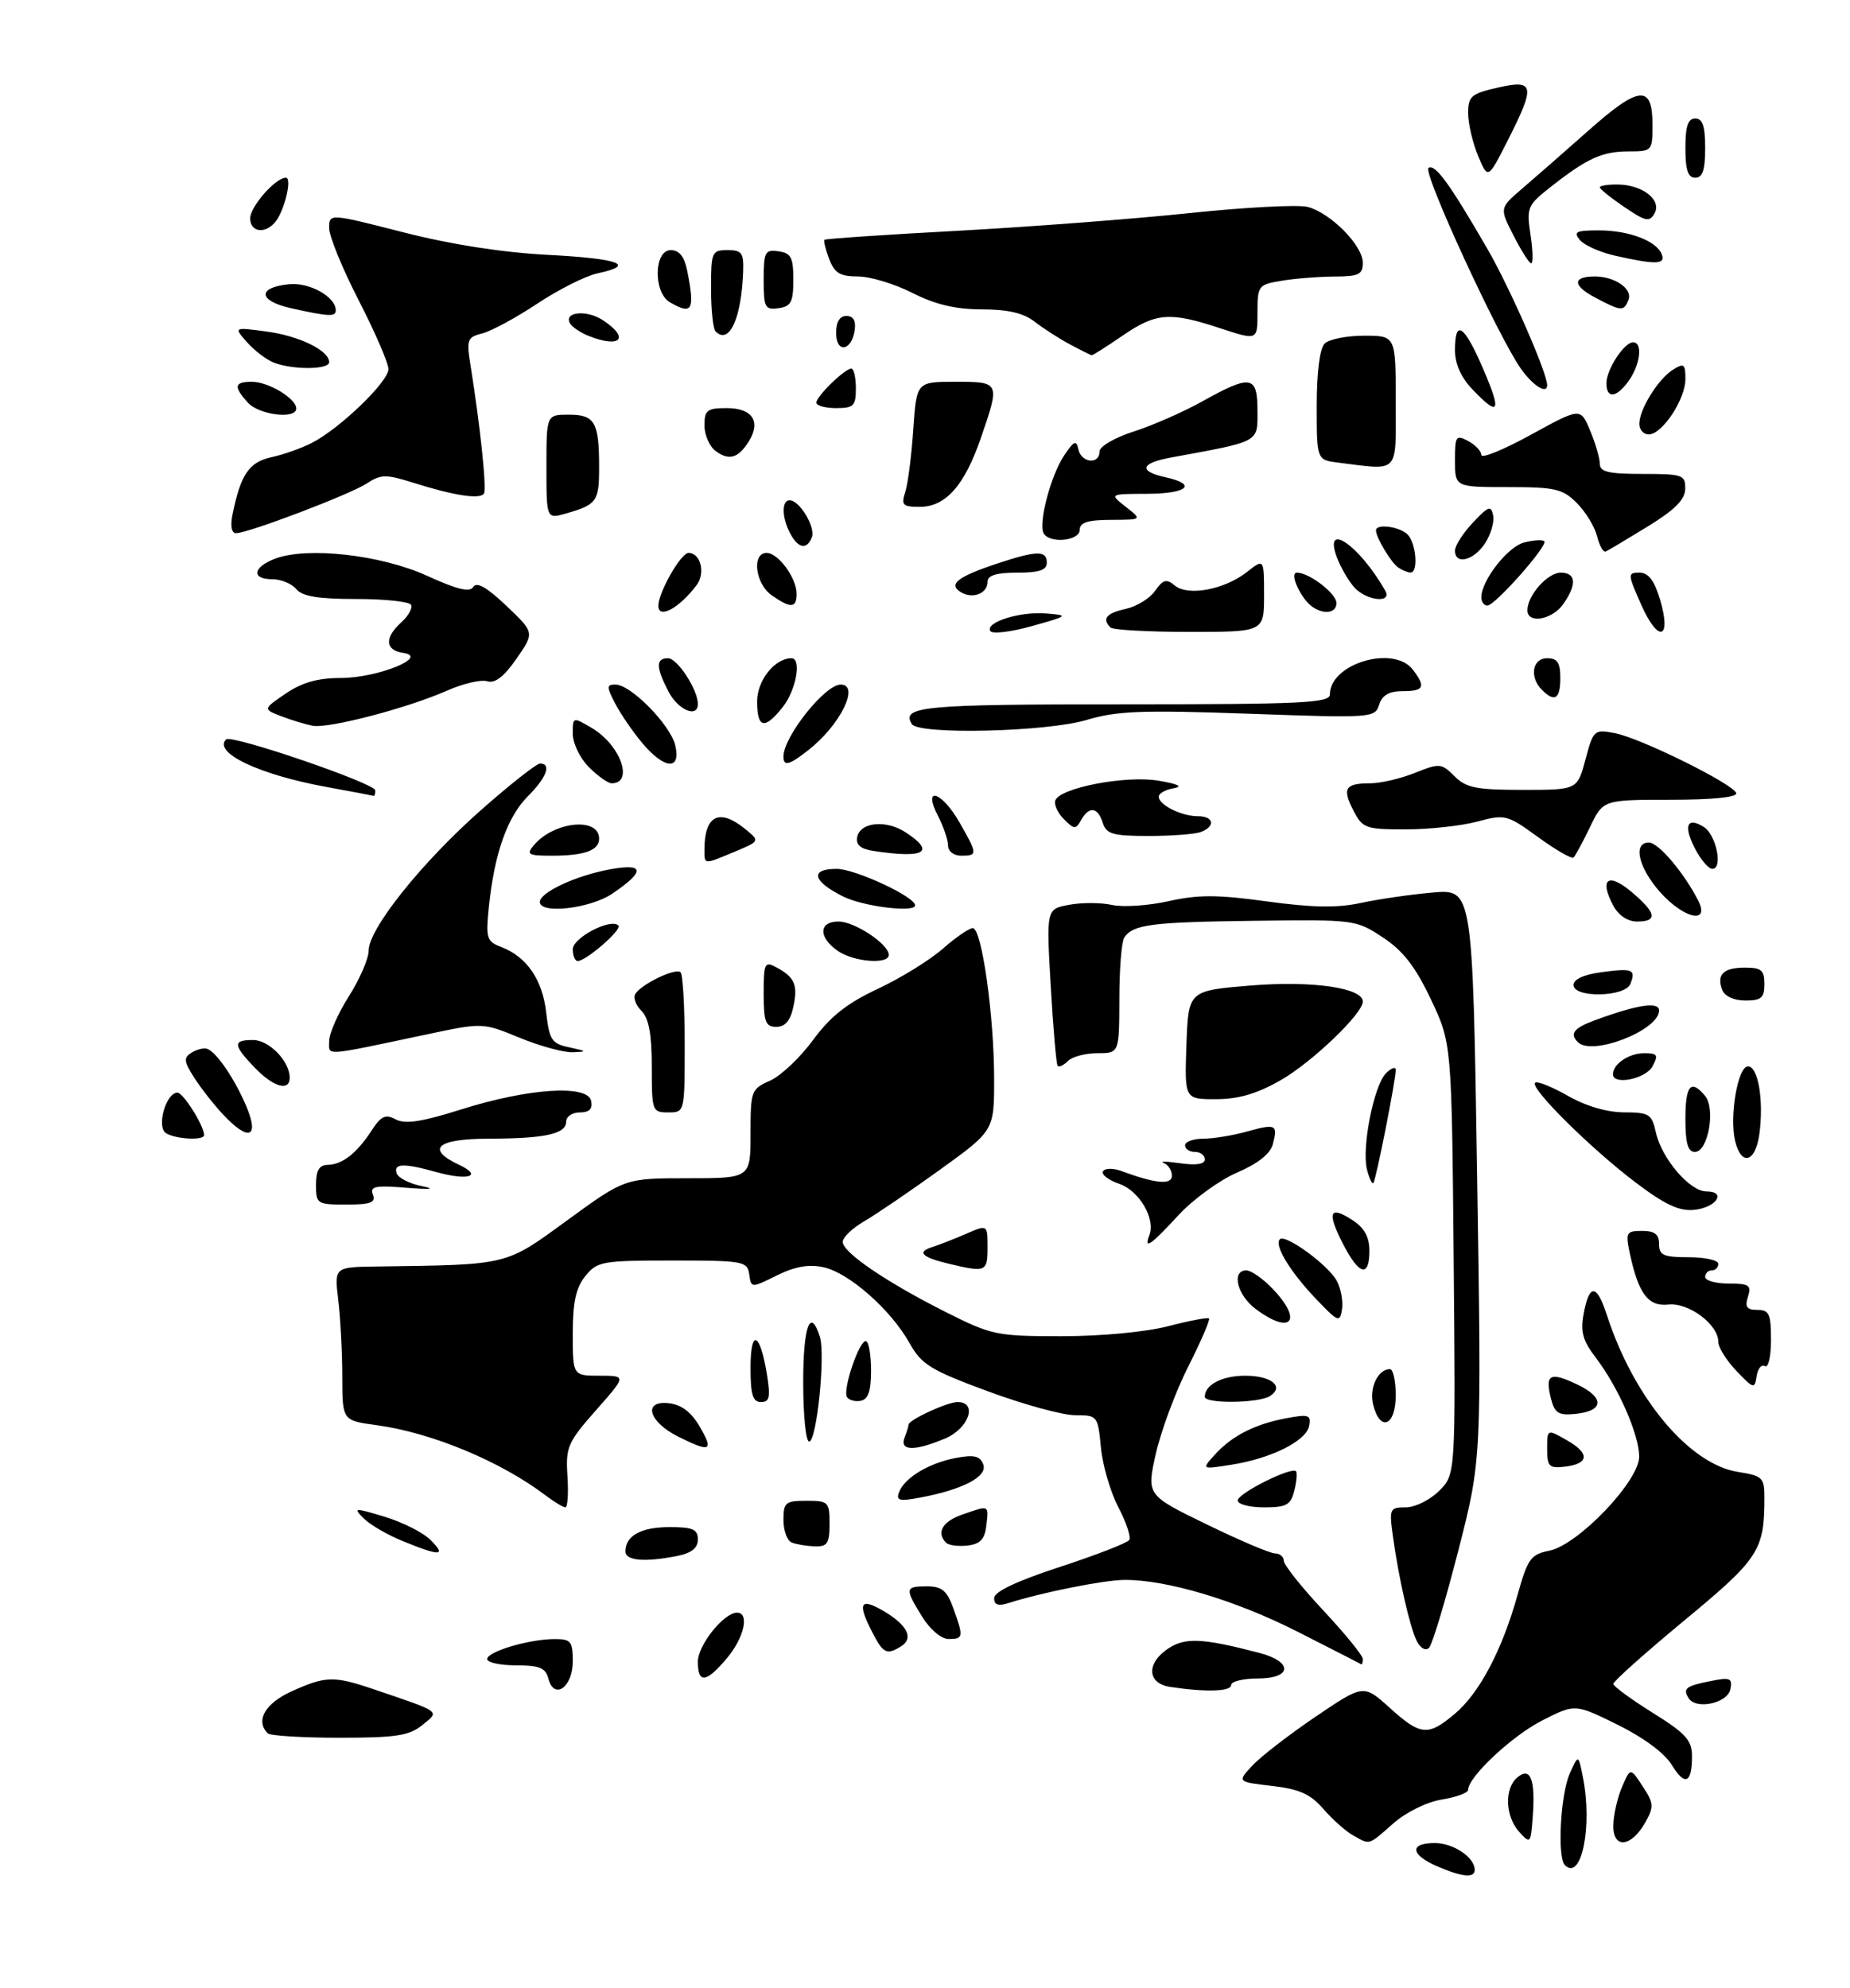 <?xml version="1.0" encoding="UTF-8" standalone="no"?>
<!DOCTYPE svg PUBLIC "-//W3C//DTD SVG 1.1//EN" "http://www.w3.org/Graphics/SVG/1.1/DTD/svg11.dtd" >
<svg xmlns="http://www.w3.org/2000/svg" xmlns:xlink="http://www.w3.org/1999/xlink" version="1.1" viewBox="0 0 281 302">
 <g >
 <path fill="currentColor"
d=" M 218.25 283.51 C 214.21 281.75 214.05 280.00 217.93 280.00 C 220.76 280.00 224.00 282.17 224.00 284.07 C 224.00 285.36 222.07 285.17 218.25 283.51 Z  M 237.69 283.35 C 236.52 282.19 237.02 272.66 238.41 269.50 C 239.74 266.50 239.74 266.50 240.43 270.00 C 241.92 277.48 240.20 285.86 237.69 283.35 Z  M 205.50 278.82 C 204.40 278.20 202.38 276.40 201.00 274.81 C 199.04 272.55 197.37 271.80 193.21 271.32 C 187.92 270.71 187.92 270.71 190.21 268.24 C 191.47 266.88 195.79 263.54 199.80 260.82 C 207.11 255.87 207.11 255.87 211.06 259.43 C 215.78 263.70 216.89 263.80 220.97 260.37 C 224.71 257.22 228.14 250.73 230.49 242.35 C 232.04 236.80 232.50 236.15 235.31 235.59 C 239.72 234.71 249.01 224.97 248.98 221.27 C 248.95 217.91 245.81 210.75 242.40 206.28 C 240.39 203.65 240.03 202.33 240.56 199.51 C 241.41 194.98 242.54 195.06 244.06 199.75 C 248.14 212.35 256.54 222.42 263.96 223.61 C 267.72 224.21 268.00 224.48 268.00 227.50 C 268.00 235.54 267.20 236.78 255.86 246.16 C 249.89 251.11 245.02 255.45 245.05 255.82 C 245.07 256.20 247.77 258.17 251.05 260.22 C 256.07 263.35 257.00 264.39 257.00 266.80 C 257.00 270.95 255.92 271.40 253.91 268.10 C 252.84 266.34 249.61 263.95 245.70 262.02 C 239.24 258.84 239.24 258.84 234.28 261.36 C 229.70 263.68 223.00 269.95 223.00 271.91 C 223.00 272.37 221.21 273.03 219.03 273.38 C 216.73 273.75 213.62 275.28 211.64 277.01 C 207.77 280.41 208.14 280.30 205.50 278.82 Z  M 230.75 278.29 C 228.61 275.91 228.48 271.68 230.49 270.01 C 232.47 268.37 233.23 270.33 232.81 276.00 C 232.51 280.11 232.45 280.18 230.75 278.29 Z  M 245.05 277.32 C 245.07 275.77 245.66 273.15 246.36 271.51 C 247.64 268.52 247.64 268.52 249.51 271.38 C 251.20 273.96 251.24 274.48 249.91 276.86 C 247.77 280.66 244.99 280.93 245.05 277.32 Z  M 40.67 263.33 C 38.76 261.43 40.25 258.79 44.25 256.97 C 49.46 254.61 50.67 254.57 56.72 256.62 C 67.20 260.18 66.82 259.90 64.14 262.08 C 62.15 263.69 60.16 264.00 51.56 264.00 C 45.93 264.00 41.03 263.70 40.67 263.33 Z  M 256.49 257.99 C 255.57 256.50 256.04 256.14 259.92 255.37 C 262.78 254.79 263.16 254.96 262.84 256.60 C 262.44 258.75 257.62 259.80 256.49 257.99 Z  M 83.29 255.00 C 82.87 253.38 81.93 253.00 78.38 253.00 C 75.97 253.00 74.00 252.57 74.00 252.05 C 74.00 250.91 80.38 249.01 84.25 249.01 C 86.71 249.00 87.00 249.36 87.00 252.39 C 87.00 256.34 84.16 258.34 83.29 255.00 Z  M 177.75 256.28 C 174.21 255.75 174.07 252.65 177.50 250.41 C 180.05 248.74 182.70 248.87 191.25 251.10 C 196.45 252.46 196.29 255.00 191.00 255.00 C 188.80 255.00 187.00 255.45 187.00 256.00 C 187.00 256.98 183.15 257.10 177.75 256.28 Z  M 106.00 252.45 C 106.00 249.93 109.94 245.00 111.95 245.00 C 113.88 245.00 113.03 248.81 110.41 251.92 C 107.26 255.67 106.00 255.82 106.00 252.45 Z  M 197.05 247.87 C 187.70 243.12 177.20 239.98 170.80 240.02 C 167.71 240.04 158.30 241.91 153.25 243.52 C 151.62 244.04 151.00 243.83 151.00 242.78 C 151.00 241.82 154.42 240.20 161.01 238.04 C 166.52 236.24 171.25 234.40 171.53 233.95 C 171.81 233.50 171.06 231.25 169.86 228.96 C 168.66 226.66 167.47 222.58 167.22 219.89 C 166.75 215.07 166.69 215.00 163.30 215.00 C 161.40 215.00 155.43 213.36 150.03 211.36 C 141.28 208.12 139.99 207.32 138.11 203.98 C 135.28 198.94 128.94 193.36 125.08 192.52 C 122.86 192.03 120.77 192.40 118.01 193.76 C 114.10 195.70 114.10 195.70 113.80 193.60 C 113.52 191.61 112.92 191.50 102.16 191.50 C 91.45 191.50 90.71 191.63 88.91 193.86 C 87.48 195.63 87.00 197.81 87.00 202.61 C 87.00 209.00 87.00 209.00 91.08 209.00 C 95.16 209.00 95.16 209.00 90.52 214.25 C 86.22 219.13 85.91 219.84 86.19 224.25 C 86.36 226.86 86.22 229.00 85.88 229.00 C 85.55 229.00 84.20 228.19 82.88 227.19 C 76.06 222.01 65.59 217.66 57.25 216.52 C 52.00 215.81 52.00 215.81 51.99 209.16 C 51.99 205.50 51.71 200.25 51.38 197.50 C 50.78 192.50 50.78 192.50 57.14 192.41 C 77.42 192.13 76.66 192.32 86.21 185.35 C 94.93 179.00 94.93 179.00 104.46 179.00 C 114.00 179.00 114.00 179.00 114.00 172.24 C 114.00 165.72 114.10 165.44 116.96 164.18 C 118.60 163.45 121.53 160.68 123.49 158.01 C 126.14 154.40 128.65 152.42 133.32 150.23 C 136.77 148.62 141.21 145.88 143.18 144.15 C 145.15 142.42 147.21 141.00 147.76 141.00 C 149.12 141.00 151.00 154.33 151.00 163.92 C 151.00 171.77 151.00 171.77 142.75 177.72 C 138.21 180.99 133.04 184.51 131.25 185.55 C 129.46 186.58 128.00 187.99 128.00 188.67 C 128.00 190.28 134.67 194.81 143.73 199.37 C 150.64 202.84 151.40 203.00 161.26 203.00 C 167.28 203.00 174.02 202.36 177.43 201.48 C 180.65 200.64 183.44 200.11 183.64 200.30 C 183.83 200.50 182.42 203.77 180.50 207.58 C 178.57 211.39 176.36 217.34 175.57 220.82 C 174.15 227.14 174.15 227.14 183.25 231.57 C 188.26 234.01 192.95 236.00 193.68 236.00 C 194.40 236.00 195.00 236.51 195.00 237.12 C 195.00 237.74 197.70 241.13 201.00 244.66 C 204.30 248.19 207.00 251.51 207.00 252.04 C 207.00 252.57 206.89 252.93 206.75 252.83 C 206.61 252.74 202.25 250.51 197.05 247.87 Z  M 132.53 248.05 C 130.20 243.56 130.63 242.67 134.11 244.69 C 137.79 246.83 138.83 248.86 136.90 250.09 C 134.71 251.47 134.16 251.21 132.53 248.05 Z  M 215.22 249.36 C 214.16 247.29 212.44 239.75 211.55 233.25 C 211.00 229.21 211.10 229.00 213.53 229.00 C 214.94 229.00 217.22 227.87 218.60 226.49 C 221.10 223.99 221.10 223.99 220.80 191.24 C 220.50 158.50 220.50 158.50 217.34 151.82 C 214.98 146.85 213.12 144.44 210.05 142.42 C 205.97 139.72 205.79 139.69 190.43 139.89 C 174.86 140.09 172.12 140.44 170.77 142.43 C 170.36 143.02 170.02 147.21 170.02 151.75 C 170.00 160.00 170.00 160.00 166.70 160.00 C 164.88 160.00 162.87 160.53 162.22 161.18 C 161.57 161.83 160.86 162.17 160.65 161.93 C 160.44 161.70 159.97 156.24 159.60 149.80 C 158.92 138.10 158.92 138.10 162.38 137.46 C 164.29 137.10 167.22 137.11 168.90 137.48 C 170.59 137.85 174.47 137.59 177.53 136.90 C 182.01 135.90 184.95 135.91 192.48 136.95 C 199.36 137.89 203.14 137.95 206.68 137.18 C 209.33 136.61 214.24 135.89 217.59 135.60 C 223.68 135.06 223.68 135.06 224.36 178.42 C 225.04 221.78 225.04 221.78 221.49 235.62 C 219.54 243.23 217.55 249.85 217.06 250.34 C 216.56 250.84 215.78 250.42 215.22 249.36 Z  M 140.08 245.63 C 137.40 241.30 137.45 241.00 140.80 241.00 C 143.06 241.00 143.83 241.64 144.80 244.32 C 146.38 248.70 146.34 249.00 144.08 249.00 C 142.98 249.00 141.27 247.56 140.08 245.63 Z  M 95.00 235.70 C 95.00 233.31 97.36 232.00 101.70 232.00 C 105.24 232.00 106.00 232.33 106.00 233.88 C 106.00 235.18 105.04 235.94 102.88 236.38 C 97.94 237.36 95.00 237.11 95.00 235.70 Z  M 61.26 234.16 C 58.92 233.22 56.23 231.66 55.27 230.70 C 53.61 229.04 53.76 229.02 58.44 230.43 C 61.14 231.25 64.28 232.83 65.40 233.96 C 67.85 236.41 66.90 236.46 61.26 234.16 Z  M 120.25 234.34 C 119.56 234.06 119.00 232.52 119.00 230.92 C 119.00 228.25 119.30 228.00 122.50 228.00 C 125.83 228.00 126.00 228.17 126.00 231.50 C 126.00 234.49 125.67 234.99 123.75 234.92 C 122.51 234.88 120.94 234.62 120.25 234.34 Z  M 143.71 234.38 C 142.18 232.84 143.14 231.15 146.15 230.10 C 150.30 228.65 150.18 228.59 149.82 231.75 C 149.58 233.85 148.90 234.57 146.96 234.80 C 145.57 234.96 144.10 234.77 143.71 234.38 Z  M 188.00 227.95 C 188.00 226.88 196.13 222.80 196.85 223.51 C 197.06 223.73 196.95 225.05 196.60 226.45 C 196.05 228.65 195.41 229.00 191.98 229.00 C 189.79 229.00 188.00 228.53 188.00 227.95 Z  M 136.57 226.67 C 137.42 224.48 141.11 222.26 145.21 221.49 C 147.95 220.97 148.86 221.19 149.35 222.47 C 150.05 224.31 146.26 226.30 139.74 227.52 C 136.58 228.11 136.07 227.98 136.57 226.67 Z  M 184.50 221.02 C 187.07 218.16 190.60 216.35 195.38 215.46 C 198.77 214.82 199.16 214.95 198.85 216.62 C 198.42 218.91 193.08 221.58 187.00 222.53 C 182.50 223.24 182.50 223.24 184.50 221.02 Z  M 235.00 220.11 C 235.00 217.09 235.00 217.09 237.99 218.80 C 241.52 220.81 241.40 222.38 237.67 222.82 C 235.30 223.10 235.00 222.80 235.00 220.11 Z  M 103.00 218.25 C 98.49 215.99 97.59 212.71 101.61 213.18 C 103.52 213.40 105.00 214.53 106.29 216.75 C 108.45 220.46 107.91 220.70 103.00 218.25 Z  M 137.39 218.42 C 137.73 217.55 138.00 216.66 138.00 216.44 C 138.00 215.72 143.88 213.00 145.45 213.00 C 148.55 213.00 147.16 217.04 143.53 218.55 C 138.90 220.49 136.62 220.44 137.39 218.42 Z  M 122.00 210.00 C 122.00 201.46 123.08 198.51 124.53 203.08 C 125.40 205.83 124.05 219.00 122.90 219.00 C 122.40 219.00 122.00 214.95 122.00 210.00 Z  M 208.57 213.40 C 207.93 210.88 209.30 208.00 211.12 208.00 C 211.61 208.00 212.00 209.80 212.00 212.00 C 212.00 216.64 209.62 217.61 208.57 213.40 Z  M 235.57 212.44 C 234.65 208.77 235.44 208.36 239.59 210.34 C 243.76 212.33 243.63 214.37 239.30 214.80 C 236.71 215.06 236.14 214.70 235.57 212.44 Z  M 114.00 207.80 C 114.00 201.78 115.44 202.34 116.48 208.75 C 117.05 212.26 116.90 213.00 115.59 213.00 C 114.34 213.00 114.00 211.88 114.00 207.80 Z  M 128.65 212.24 C 127.95 211.11 130.58 203.42 131.56 203.75 C 131.97 203.89 132.31 205.91 132.31 208.25 C 132.31 211.31 131.87 212.59 130.75 212.81 C 129.89 212.97 128.94 212.72 128.65 212.24 Z  M 183.00 212.20 C 183.00 210.37 185.63 209.00 189.14 209.00 C 193.14 209.00 195.14 210.66 192.88 212.10 C 191.15 213.19 183.00 213.28 183.00 212.20 Z  M 263.75 208.27 C 262.24 206.69 261.00 204.71 261.00 203.87 C 261.00 201.21 256.51 197.86 253.41 198.19 C 250.33 198.53 248.84 196.52 247.52 190.25 C 246.89 187.25 247.04 187.00 249.42 187.00 C 251.33 187.00 252.00 187.52 252.00 189.00 C 252.00 190.70 252.67 191.00 256.50 191.00 C 258.98 191.00 261.00 191.45 261.00 192.00 C 261.00 192.55 260.55 193.00 260.00 193.00 C 259.45 193.00 259.00 193.45 259.00 194.00 C 259.00 194.55 260.61 195.00 262.57 195.00 C 265.68 195.00 266.05 195.26 265.50 197.00 C 265.00 198.56 265.32 199.00 266.93 199.00 C 268.72 199.00 269.00 199.62 269.00 203.56 C 269.00 206.11 268.59 207.87 268.07 207.54 C 267.56 207.23 267.00 207.91 266.82 209.06 C 266.52 211.05 266.36 211.01 263.75 208.27 Z  M 190.75 198.88 C 187.91 196.77 186.99 193.00 189.31 193.00 C 190.04 193.00 191.84 194.26 193.31 195.80 C 197.96 200.66 196.11 202.88 190.75 198.88 Z  M 199.87 197.31 C 195.94 193.19 193.50 189.16 194.40 188.27 C 195.24 187.43 201.76 192.19 203.05 194.59 C 203.67 195.75 204.03 197.70 203.84 198.91 C 203.52 200.98 203.26 200.87 199.87 197.31 Z  M 144.20 192.01 C 140.02 191.02 139.20 190.21 141.61 189.45 C 142.65 189.12 144.96 188.22 146.75 187.44 C 150.00 186.03 150.00 186.03 150.00 189.52 C 150.00 193.22 149.75 193.33 144.20 192.01 Z  M 203.95 188.90 C 201.51 184.11 201.95 183.08 205.47 185.39 C 207.24 186.55 208.00 187.94 208.00 190.02 C 208.00 194.17 206.42 193.73 203.95 188.90 Z  M 174.57 187.67 C 175.54 185.15 173.07 180.92 170.01 179.85 C 168.35 179.28 167.24 178.42 167.54 177.94 C 167.83 177.47 169.07 177.44 170.29 177.89 C 175.57 179.84 178.00 180.06 178.00 178.60 C 178.00 177.81 177.44 176.95 176.75 176.67 C 176.06 176.40 177.19 176.43 179.25 176.72 C 181.69 177.07 183.00 176.87 183.00 176.13 C 183.00 175.51 182.32 175.00 181.50 175.00 C 180.68 175.00 180.00 174.55 180.00 174.00 C 180.00 173.45 181.24 173.00 182.75 172.99 C 184.26 172.99 187.23 172.51 189.34 171.92 C 193.81 170.68 194.12 170.83 193.34 173.82 C 192.95 175.28 191.09 176.77 187.90 178.14 C 185.23 179.29 181.23 182.20 179.00 184.61 C 174.80 189.17 173.71 189.93 174.57 187.67 Z  M 248.42 179.63 C 241.60 174.47 232.36 165.30 233.17 164.50 C 233.47 164.20 235.69 165.08 238.11 166.46 C 240.85 168.03 244.07 168.98 246.67 168.99 C 250.49 169.00 250.90 169.25 251.51 172.02 C 252.38 175.99 256.65 181.00 259.17 181.00 C 262.32 181.00 260.71 183.46 257.34 183.80 C 255.05 184.03 252.91 183.03 248.42 179.63 Z  M 48.00 180.00 C 48.00 177.82 48.48 176.99 49.75 176.97 C 51.99 176.93 54.18 175.22 56.43 171.77 C 57.89 169.53 58.55 169.22 60.11 170.06 C 61.54 170.82 64.04 170.44 70.04 168.55 C 80.25 165.32 89.27 164.73 89.79 167.25 C 90.04 168.47 89.52 169.00 88.07 169.00 C 86.93 169.00 86.00 169.62 86.00 170.38 C 86.00 172.27 82.83 172.97 74.25 172.99 C 66.35 173.00 64.60 174.55 69.75 176.97 C 73.39 178.68 71.12 179.41 66.31 178.07 C 61.31 176.68 59.74 176.73 60.25 178.25 C 60.47 178.94 62.20 179.82 64.08 180.20 C 66.27 180.65 65.45 180.74 61.78 180.45 C 56.98 180.06 56.15 180.23 56.64 181.49 C 57.10 182.70 56.30 183.00 52.61 183.00 C 48.15 183.00 48.00 182.90 48.00 180.00 Z  M 207.63 177.65 C 206.80 174.36 208.68 164.90 210.52 163.05 C 211.33 162.24 212.00 162.01 212.00 162.54 C 212.00 164.12 208.99 179.34 208.60 179.73 C 208.40 179.93 207.96 178.99 207.63 177.65 Z  M 263.56 173.39 C 262.64 169.72 263.95 162.00 265.50 162.00 C 267.05 162.00 267.92 167.14 267.24 172.25 C 266.66 176.57 264.53 177.24 263.56 173.39 Z  M 256.00 170.00 C 256.00 164.86 256.83 163.89 258.99 166.49 C 260.62 168.46 259.44 175.00 257.45 175.00 C 256.38 175.00 256.00 173.71 256.00 170.00 Z  M 25.21 172.15 C 23.73 171.21 25.21 166.00 26.95 166.00 C 27.84 166.00 31.00 171.04 31.00 172.45 C 31.00 173.30 26.66 173.07 25.21 172.15 Z  M 33.82 169.25 C 32.41 167.74 30.45 165.22 29.46 163.66 C 27.93 161.26 27.87 160.69 29.08 159.93 C 29.86 159.44 30.92 159.17 31.44 159.33 C 32.87 159.78 35.76 164.06 37.49 168.25 C 39.41 172.93 37.68 173.40 33.82 169.25 Z  M 99.00 162.07 C 99.00 157.12 98.55 154.70 97.44 153.58 C 96.58 152.72 96.15 151.56 96.50 151.00 C 97.44 149.49 102.65 146.99 103.37 147.71 C 103.72 148.05 104.00 152.98 104.00 158.67 C 104.00 169.00 104.00 169.00 101.50 169.00 C 99.07 169.00 99.00 168.80 99.00 162.07 Z  M 180.21 158.75 C 180.50 150.50 180.50 150.50 190.00 149.72 C 199.29 148.96 207.00 150.07 207.00 152.16 C 207.00 153.99 199.31 161.36 194.55 164.09 C 190.92 166.17 188.15 166.98 184.71 166.99 C 179.92 167.00 179.92 167.00 180.21 158.75 Z  M 38.69 162.20 C 35.37 158.73 35.33 158.00 38.44 158.00 C 40.87 158.00 44.00 161.22 44.00 163.72 C 44.00 165.87 41.52 165.15 38.69 162.20 Z  M 245.00 163.20 C 245.00 161.64 247.43 160.00 249.74 160.00 C 251.76 160.00 251.93 160.27 251.00 162.00 C 249.97 163.92 245.00 164.92 245.00 163.20 Z  M 50.00 158.15 C 50.00 157.00 51.35 153.94 53.00 151.34 C 54.65 148.74 56.00 145.62 56.00 144.40 C 56.00 141.10 64.08 130.99 73.08 123.05 C 77.47 119.17 81.50 116.00 82.03 116.00 C 83.81 116.00 83.02 118.13 80.19 120.96 C 77.07 124.08 75.10 129.64 74.27 137.64 C 73.77 142.55 73.90 143.01 76.11 143.86 C 80.00 145.34 82.39 148.81 82.96 153.80 C 83.45 158.03 83.79 158.55 86.50 159.12 C 89.19 159.70 89.24 159.77 87.00 159.86 C 85.62 159.91 81.98 158.92 78.91 157.65 C 73.31 155.35 73.31 155.35 64.91 157.13 C 48.78 160.54 50.00 160.45 50.00 158.15 Z  M 239.67 158.33 C 238.37 157.04 239.04 156.18 242.25 155.00 C 248.70 152.62 252.00 152.12 252.00 153.52 C 252.00 156.52 241.82 160.49 239.67 158.33 Z  M 116.00 150.96 C 116.00 146.29 116.14 146.00 117.94 146.97 C 120.73 148.46 121.23 149.66 120.49 153.02 C 120.05 155.07 119.24 156.00 117.92 156.00 C 116.28 156.00 116.00 155.26 116.00 150.96 Z  M 261.60 150.41 C 260.70 148.05 261.76 147.00 265.06 147.00 C 267.53 147.00 268.00 147.40 268.00 149.50 C 268.00 151.59 267.53 152.00 265.11 152.00 C 263.38 152.00 261.97 151.36 261.60 150.41 Z  M 239.00 149.63 C 239.00 148.78 240.59 148.05 243.23 147.70 C 247.99 147.06 248.50 147.26 247.65 149.46 C 246.88 151.49 239.00 151.65 239.00 149.63 Z  M 87.00 144.22 C 87.00 142.45 92.78 139.44 93.93 140.61 C 94.53 141.21 89.04 145.99 87.75 146.00 C 87.34 146.00 87.00 145.20 87.00 144.22 Z  M 127.22 144.44 C 124.28 142.38 124.35 140.00 127.37 140.00 C 129.82 140.00 135.00 143.44 135.00 145.07 C 135.00 146.57 129.64 146.14 127.22 144.44 Z  M 245.05 137.60 C 242.88 133.55 244.24 132.49 247.79 135.48 C 251.59 138.68 251.85 140.00 248.67 140.00 C 247.23 140.00 245.85 139.08 245.05 137.60 Z  M 252.10 135.47 C 248.83 131.74 248.01 128.00 250.45 128.00 C 251.89 128.00 255.70 132.47 257.91 136.75 C 259.85 140.50 255.73 139.59 252.10 135.47 Z  M 82.00 137.03 C 82.00 135.58 87.40 133.05 92.56 132.09 C 97.92 131.09 98.08 132.32 93.03 135.75 C 89.65 138.04 82.00 138.92 82.00 137.03 Z  M 128.07 136.20 C 123.41 133.88 122.96 132.00 127.08 132.00 C 129.88 132.00 139.00 136.24 139.00 137.54 C 139.00 138.69 131.15 137.73 128.07 136.20 Z  M 257.45 128.91 C 255.66 125.44 256.24 124.03 258.80 125.64 C 260.68 126.82 261.74 132.00 260.09 132.00 C 259.52 132.00 258.33 130.61 257.45 128.91 Z  M 107.00 129.08 C 107.00 123.90 109.22 122.74 113.12 125.89 C 115.45 127.78 115.45 127.78 111.60 129.39 C 106.84 131.38 107.00 131.40 107.00 129.08 Z  M 233.63 127.18 C 228.92 123.76 228.63 123.68 224.37 124.82 C 221.95 125.47 217.06 126.00 213.51 126.00 C 207.41 126.00 206.97 125.84 205.57 123.13 C 203.83 119.77 204.31 119.00 208.15 119.00 C 209.69 119.00 212.73 118.29 214.90 117.42 C 218.66 115.92 218.94 115.94 220.92 117.92 C 222.69 119.69 224.23 120.00 231.29 120.00 C 239.59 120.00 239.59 120.00 240.82 115.38 C 242.02 110.89 242.14 110.78 245.28 111.38 C 249.22 112.14 263.32 119.12 263.72 120.50 C 263.89 121.12 260.11 121.50 253.75 121.50 C 243.50 121.50 243.50 121.50 241.50 125.67 C 240.39 127.97 239.27 130.04 239.00 130.28 C 238.72 130.52 236.31 129.13 233.63 127.18 Z  M 81.05 128.45 C 84.08 124.79 91.00 124.07 91.00 127.41 C 91.00 129.20 88.78 130.00 83.80 130.00 C 80.25 130.00 79.91 129.81 81.05 128.45 Z  M 132.69 129.28 C 130.72 128.98 129.98 128.36 130.20 127.18 C 130.64 124.89 134.58 124.50 137.56 126.45 C 142.16 129.46 140.47 130.45 132.69 129.28 Z  M 144.00 128.45 C 144.00 127.60 143.31 125.57 142.47 123.95 C 140.07 119.30 143.04 120.21 145.75 124.96 C 148.50 129.77 148.51 130.00 146.00 130.00 C 144.86 130.00 144.00 129.33 144.00 128.45 Z  M 167.50 125.00 C 166.74 122.59 165.42 122.43 164.21 124.59 C 163.40 126.03 163.16 126.02 161.62 124.47 C 160.68 123.54 160.08 122.26 160.28 121.63 C 160.91 119.70 170.95 117.76 175.95 118.60 C 179.01 119.12 179.76 119.50 178.25 119.76 C 177.01 119.97 176.00 120.54 176.00 121.03 C 176.00 122.28 179.45 124.00 181.93 124.00 C 184.37 124.00 184.68 125.52 182.42 126.39 C 181.55 126.73 177.98 127.00 174.49 127.00 C 169.01 127.00 168.05 126.72 167.50 125.00 Z  M 49.50 119.54 C 39.35 117.68 32.33 114.34 34.34 112.33 C 35.13 111.53 57.00 119.01 57.00 120.08 C 57.00 120.59 56.89 120.96 56.75 120.91 C 56.61 120.86 53.35 120.24 49.50 119.54 Z  M 89.45 116.55 C 88.10 115.20 87.00 112.92 87.00 111.49 C 87.00 108.89 87.00 108.89 89.91 110.61 C 94.25 113.17 96.32 119.00 92.90 119.00 C 92.35 119.00 90.80 117.90 89.45 116.55 Z  M 97.55 112.88 C 96.11 111.16 94.26 108.46 93.44 106.88 C 92.11 104.31 92.11 104.00 93.49 104.00 C 95.82 104.00 101.84 110.13 102.57 113.25 C 103.47 117.09 100.93 116.90 97.55 112.88 Z  M 119.00 114.93 C 119.00 111.93 125.30 104.00 127.69 104.00 C 130.66 104.00 127.66 110.12 122.82 113.93 C 119.86 116.26 119.00 116.48 119.00 114.93 Z  M 47.50 110.26 C 46.40 110.05 44.25 109.40 42.72 108.81 C 39.93 107.73 39.93 107.73 43.41 105.36 C 45.90 103.67 48.29 103.00 51.79 103.00 C 57.32 103.00 65.30 99.78 61.25 99.19 C 58.47 98.78 58.36 96.89 60.98 94.52 C 62.06 93.54 62.71 92.34 62.42 91.87 C 62.12 91.39 58.36 91.00 54.06 91.00 C 48.33 91.00 45.91 90.60 45.00 89.50 C 44.32 88.67 42.69 88.00 41.38 88.00 C 38.15 88.00 38.37 86.19 41.75 84.89 C 46.60 83.02 57.82 84.27 64.83 87.46 C 69.45 89.57 71.37 90.03 71.90 89.16 C 72.41 88.34 74.00 89.26 76.92 92.04 C 81.20 96.11 81.20 96.11 78.45 100.07 C 76.55 102.81 75.18 103.87 74.01 103.50 C 73.08 103.21 70.34 103.84 67.91 104.92 C 61.86 107.59 49.93 110.71 47.50 110.26 Z  M 138.50 110.00 C 136.84 107.31 140.16 107.00 170.56 107.00 C 197.84 107.00 202.00 106.80 202.00 105.50 C 202.00 100.81 211.70 97.92 214.61 101.75 C 216.60 104.37 216.30 105.00 213.07 105.00 C 210.99 105.00 209.95 105.60 209.48 107.06 C 208.84 109.07 208.43 109.10 189.66 108.43 C 173.46 107.85 169.66 108.00 165.07 109.37 C 158.96 111.20 139.53 111.66 138.50 110.00 Z  M 115.00 106.56 C 115.00 103.37 117.68 100.00 120.22 100.00 C 121.79 100.00 120.94 104.80 118.93 107.37 C 116.14 110.91 115.00 110.68 115.00 106.56 Z  M 101.53 105.05 C 99.61 101.35 99.60 100.00 101.47 100.00 C 102.89 100.00 106.00 104.78 106.00 106.95 C 106.00 109.15 102.98 107.87 101.53 105.05 Z  M 234.20 104.80 C 232.27 102.87 232.74 100.00 235.00 100.00 C 236.56 100.00 237.00 100.67 237.00 103.00 C 237.00 106.20 236.15 106.75 234.20 104.80 Z  M 150.42 95.87 C 149.60 94.54 154.94 92.86 158.94 93.20 C 162.38 93.49 162.30 93.56 156.73 95.12 C 153.56 96.01 150.72 96.35 150.42 95.87 Z  M 249.31 91.92 C 247.21 87.19 247.20 87.00 249.02 87.00 C 250.37 87.00 251.27 88.17 252.13 91.03 C 253.95 97.13 251.91 97.77 249.31 91.92 Z  M 168.67 95.33 C 167.34 94.01 168.05 93.15 171.00 92.50 C 172.65 92.14 174.65 90.91 175.45 89.76 C 176.67 88.03 177.17 87.90 178.44 88.95 C 180.45 90.62 185.99 89.58 189.40 86.90 C 192.00 84.85 192.00 84.85 192.00 90.43 C 192.00 96.00 192.00 96.00 180.67 96.00 C 174.43 96.00 169.03 95.70 168.67 95.33 Z  M 232.00 92.72 C 232.00 90.46 235.06 87.00 237.06 87.00 C 239.40 87.00 239.55 88.78 237.44 91.78 C 235.77 94.17 232.00 94.82 232.00 92.72 Z  M 100.00 92.03 C 100.00 90.01 103.42 84.00 104.58 84.00 C 106.42 84.00 107.19 87.05 105.82 88.88 C 103.17 92.40 100.00 94.12 100.00 92.03 Z  M 199.40 92.23 C 197.61 91.04 195.76 87.00 197.00 87.00 C 198.87 87.00 203.00 90.18 203.00 91.62 C 203.00 93.11 201.18 93.42 199.40 92.23 Z  M 117.22 90.44 C 114.71 88.69 114.15 84.00 116.44 84.00 C 118.21 84.00 121.00 87.80 121.00 90.22 C 121.00 92.41 120.10 92.46 117.22 90.44 Z  M 225.00 90.75 C 225.01 88.18 229.03 83.03 231.52 82.41 C 232.93 82.05 234.30 81.97 234.56 82.23 C 235.18 82.85 227.08 92.00 225.92 92.00 C 225.41 92.00 225.00 91.44 225.00 90.75 Z  M 145.92 89.95 C 143.99 88.76 145.46 87.61 151.43 85.63 C 157.53 83.61 159.00 83.59 159.00 85.50 C 159.00 86.61 157.83 87.00 154.50 87.00 C 151.32 87.00 150.00 87.41 150.00 88.39 C 150.00 90.19 147.72 91.06 145.92 89.95 Z  M 205.72 89.25 C 204.85 88.28 203.67 86.26 203.09 84.75 C 200.91 79.00 206.49 82.81 210.41 89.75 C 211.51 91.70 207.56 91.28 205.72 89.25 Z  M 212.40 86.23 C 211.31 85.51 209.00 81.66 209.00 80.57 C 209.00 79.52 212.59 79.99 213.80 81.20 C 215.11 82.51 215.46 87.01 214.25 86.98 C 213.84 86.98 213.00 86.64 212.40 86.23 Z  M 221.00 83.65 C 221.00 82.90 222.22 80.99 223.72 79.40 C 226.07 76.89 226.48 76.74 226.80 78.30 C 227.00 79.29 226.44 81.20 225.56 82.55 C 223.83 85.18 221.00 85.87 221.00 83.65 Z  M 242.58 81.46 C 242.22 80.01 240.83 77.74 239.50 76.41 C 237.35 74.26 236.22 74.00 229.05 74.00 C 221.00 74.00 221.00 74.00 221.00 69.96 C 221.00 66.24 221.15 66.01 223.00 67.00 C 224.10 67.59 225.00 68.55 225.00 69.13 C 225.00 69.71 228.39 68.32 232.53 66.05 C 240.07 61.91 240.07 61.91 241.53 65.42 C 242.34 67.36 243.00 69.63 243.00 70.47 C 243.00 71.69 244.33 72.00 249.50 72.00 C 255.58 72.00 256.00 72.14 255.97 74.25 C 255.95 75.90 254.42 77.44 250.25 80.00 C 247.11 81.92 244.26 83.63 243.90 83.79 C 243.53 83.96 242.94 82.90 242.58 81.46 Z  M 120.04 81.07 C 118.74 78.65 118.69 76.00 119.94 76.00 C 121.44 76.00 123.90 80.09 123.32 81.61 C 122.57 83.56 121.25 83.34 120.04 81.07 Z  M 158.54 81.06 C 157.66 79.64 159.57 72.31 161.61 69.23 C 163.12 66.97 163.49 66.80 163.79 68.25 C 164.21 70.31 167.00 70.63 167.00 68.62 C 167.00 67.83 169.26 66.50 172.25 65.54 C 175.14 64.61 179.86 62.53 182.73 60.92 C 190.02 56.86 191.00 57.04 191.00 62.42 C 191.00 67.28 191.51 67.00 177.75 69.53 C 173.23 70.36 172.92 71.60 177.00 72.50 C 181.94 73.58 180.40 75.00 174.25 75.02 C 168.50 75.04 168.50 75.04 171.00 77.00 C 173.50 78.96 173.50 78.96 168.75 78.98 C 165.20 78.99 164.00 79.38 164.00 80.50 C 164.00 82.16 159.50 82.63 158.54 81.06 Z  M 35.30 78.25 C 36.53 72.12 37.82 70.20 41.19 69.47 C 43.01 69.08 45.79 68.10 47.36 67.29 C 51.60 65.13 59.00 58.00 59.00 56.08 C 59.00 55.16 56.97 50.47 54.50 45.66 C 52.02 40.85 50.00 35.90 50.00 34.66 C 50.00 32.41 50.00 32.41 61.25 35.29 C 68.52 37.15 76.31 38.36 83.25 38.72 C 94.11 39.29 96.71 40.26 90.75 41.53 C 88.96 41.91 84.85 43.98 81.61 46.13 C 78.38 48.27 74.62 50.31 73.26 50.65 C 70.98 51.22 70.84 51.60 71.45 55.39 C 72.94 64.68 73.95 74.27 73.51 74.98 C 72.94 75.90 69.03 75.31 62.81 73.35 C 58.61 72.03 57.86 72.04 55.71 73.45 C 53.16 75.12 37.70 81.00 35.85 81.00 C 35.18 81.00 34.97 79.91 35.30 78.25 Z  M 83.00 70.93 C 83.00 63.00 83.00 63.00 86.39 63.00 C 90.36 63.00 91.00 64.12 91.00 71.02 C 91.00 76.18 90.65 76.67 85.97 78.01 C 83.00 78.86 83.00 78.86 83.00 70.93 Z  M 137.50 74.75 C 137.90 73.51 138.45 69.24 138.72 65.25 C 139.22 58.00 139.22 58.00 145.11 58.00 C 151.90 58.00 151.92 58.03 148.98 66.55 C 146.50 73.77 143.63 77.00 139.71 77.00 C 137.11 77.00 136.85 76.74 137.50 74.75 Z  M 203.25 70.28 C 200.00 69.87 200.00 69.87 200.00 61.64 C 200.00 56.56 200.46 52.94 201.20 52.20 C 201.86 51.54 204.56 51.00 207.20 51.00 C 212.00 51.00 212.00 51.00 212.00 61.00 C 212.00 72.17 212.68 71.45 203.25 70.28 Z  M 108.71 68.53 C 107.77 67.84 107.00 66.09 107.00 64.64 C 107.00 62.31 107.39 62.00 110.39 62.00 C 114.27 62.00 115.62 64.03 113.76 67.02 C 112.13 69.62 110.76 70.03 108.71 68.53 Z  M 249.00 64.40 C 249.00 62.18 251.86 57.57 254.12 56.16 C 255.78 55.12 256.00 55.29 256.00 57.59 C 256.00 60.67 252.47 66.00 250.43 66.00 C 249.64 66.00 249.00 65.28 249.00 64.40 Z  M 37.65 61.17 C 35.43 58.71 35.57 58.00 38.28 58.00 C 40.77 58.00 45.00 60.55 45.00 62.06 C 45.00 63.74 39.36 63.06 37.65 61.17 Z  M 124.00 61.17 C 124.00 60.20 128.32 56.00 129.31 56.00 C 129.69 56.00 130.00 57.35 130.00 59.00 C 130.00 61.67 129.67 62.00 127.00 62.00 C 125.35 62.00 124.00 61.63 124.00 61.17 Z  M 223.69 59.20 C 221.92 57.35 221.00 55.30 221.00 53.20 C 221.00 48.41 222.38 49.31 225.26 56.00 C 228.12 62.62 227.73 63.42 223.69 59.20 Z  M 244.00 58.22 C 244.00 56.14 246.70 52.00 248.06 52.00 C 249.52 52.00 249.17 55.31 247.44 57.78 C 245.57 60.45 244.00 60.66 244.00 58.22 Z  M 231.03 56.04 C 227.59 51.21 216.03 26.10 216.98 25.51 C 218.00 24.88 220.15 27.84 225.89 37.75 C 229.34 43.71 235.00 56.62 235.00 58.52 C 235.00 59.95 232.86 58.62 231.03 56.04 Z  M 41.50 55.05 C 40.40 54.60 38.60 53.22 37.50 51.97 C 35.50 49.70 35.50 49.70 40.44 50.36 C 45.44 51.02 50.00 53.25 50.00 55.02 C 50.00 56.19 44.33 56.21 41.50 55.05 Z  M 162.50 52.31 C 160.85 51.43 158.43 49.87 157.12 48.85 C 155.44 47.55 153.05 47.00 149.12 47.00 C 145.12 46.99 142.08 46.27 138.58 44.50 C 135.87 43.12 132.15 42.00 130.31 42.00 C 127.60 42.00 126.76 41.49 125.95 39.36 C 125.40 37.91 125.07 36.59 125.23 36.43 C 125.39 36.27 134.52 35.65 145.51 35.06 C 156.51 34.46 172.35 33.25 180.72 32.37 C 189.09 31.49 197.13 31.07 198.60 31.43 C 202.07 32.31 207.00 37.28 207.00 39.92 C 207.00 41.70 206.38 42.00 202.75 42.01 C 200.41 42.02 196.81 42.30 194.75 42.64 C 191.10 43.24 191.00 43.38 191.00 47.50 C 191.00 51.73 191.00 51.73 185.34 49.87 C 177.69 47.34 175.59 47.50 170.50 51.00 C 168.10 52.65 166.00 53.98 165.82 53.96 C 165.64 53.94 164.15 53.20 162.50 52.31 Z  M 127.00 50.58 C 127.00 48.90 127.55 48.00 128.57 48.00 C 129.61 48.00 130.03 48.73 129.82 50.17 C 129.35 53.37 127.00 53.72 127.00 50.58 Z  M 89.35 51.01 C 88.17 50.53 86.94 49.71 86.61 49.17 C 85.51 47.40 89.07 47.00 91.55 48.63 C 95.74 51.37 94.25 52.98 89.35 51.01 Z  M 108.69 50.35 C 108.31 49.98 108.00 47.04 108.00 43.83 C 108.00 38.28 108.12 38.00 110.50 38.00 C 112.68 38.00 112.98 38.42 112.88 41.25 C 112.62 48.39 110.76 52.43 108.69 50.35 Z  M 44.19 46.82 C 39.19 45.70 39.04 43.66 43.92 43.18 C 47.03 42.87 51.00 45.10 51.00 47.15 C 51.00 48.16 49.93 48.10 44.19 46.82 Z  M 101.75 45.92 C 99.21 44.44 99.31 38.00 101.88 38.00 C 103.17 38.00 103.94 38.96 104.38 41.12 C 105.58 47.14 105.16 47.91 101.75 45.92 Z  M 116.00 42.50 C 116.00 38.26 116.19 37.89 118.25 38.18 C 120.16 38.45 120.50 39.11 120.50 42.50 C 120.50 45.89 120.16 46.55 118.25 46.82 C 116.19 47.11 116.00 46.74 116.00 42.50 Z  M 242.21 45.16 C 238.84 43.37 238.85 42.00 242.23 42.00 C 245.26 42.00 247.99 43.87 247.36 45.52 C 246.65 47.36 246.29 47.33 242.21 45.16 Z  M 229.90 35.80 C 227.76 31.61 227.76 31.61 231.13 28.72 C 232.98 27.14 237.55 23.13 241.28 19.83 C 249.00 12.98 251.00 12.80 251.00 18.97 C 251.00 22.92 250.93 23.00 247.43 23.00 C 243.38 23.00 241.12 24.02 235.66 28.30 C 231.99 31.18 231.85 31.50 232.47 35.66 C 232.83 38.04 232.88 40.00 232.58 40.00 C 232.28 40.00 231.08 38.11 229.90 35.80 Z  M 245.34 38.85 C 243.05 38.34 240.63 37.26 239.97 36.46 C 238.94 35.22 239.37 35.00 242.83 35.00 C 247.42 35.00 251.63 36.60 252.41 38.64 C 253.01 40.19 251.51 40.24 245.34 38.85 Z  M 38.00 33.17 C 38.00 31.39 41.85 27.00 43.42 27.00 C 44.42 27.00 43.20 32.06 41.80 33.74 C 40.25 35.60 38.00 35.27 38.00 33.17 Z  M 246.72 31.45 C 244.67 30.06 243.00 28.72 243.00 28.46 C 243.00 28.21 244.24 28.01 245.75 28.03 C 249.51 28.08 252.44 30.39 251.31 32.42 C 250.54 33.78 249.95 33.65 246.72 31.45 Z  M 224.50 23.66 C 223.68 21.68 223.00 18.78 223.00 17.20 C 223.00 14.63 223.45 14.23 227.50 13.31 C 233.09 12.03 233.26 12.97 228.99 21.38 C 226.01 27.26 226.01 27.26 224.50 23.66 Z  M 256.00 22.50 C 256.00 19.17 256.39 18.00 257.50 18.00 C 258.61 18.00 259.00 19.17 259.00 22.50 C 259.00 25.83 258.61 27.00 257.50 27.00 C 256.39 27.00 256.00 25.83 256.00 22.50 Z "/>
</g>
</svg>
